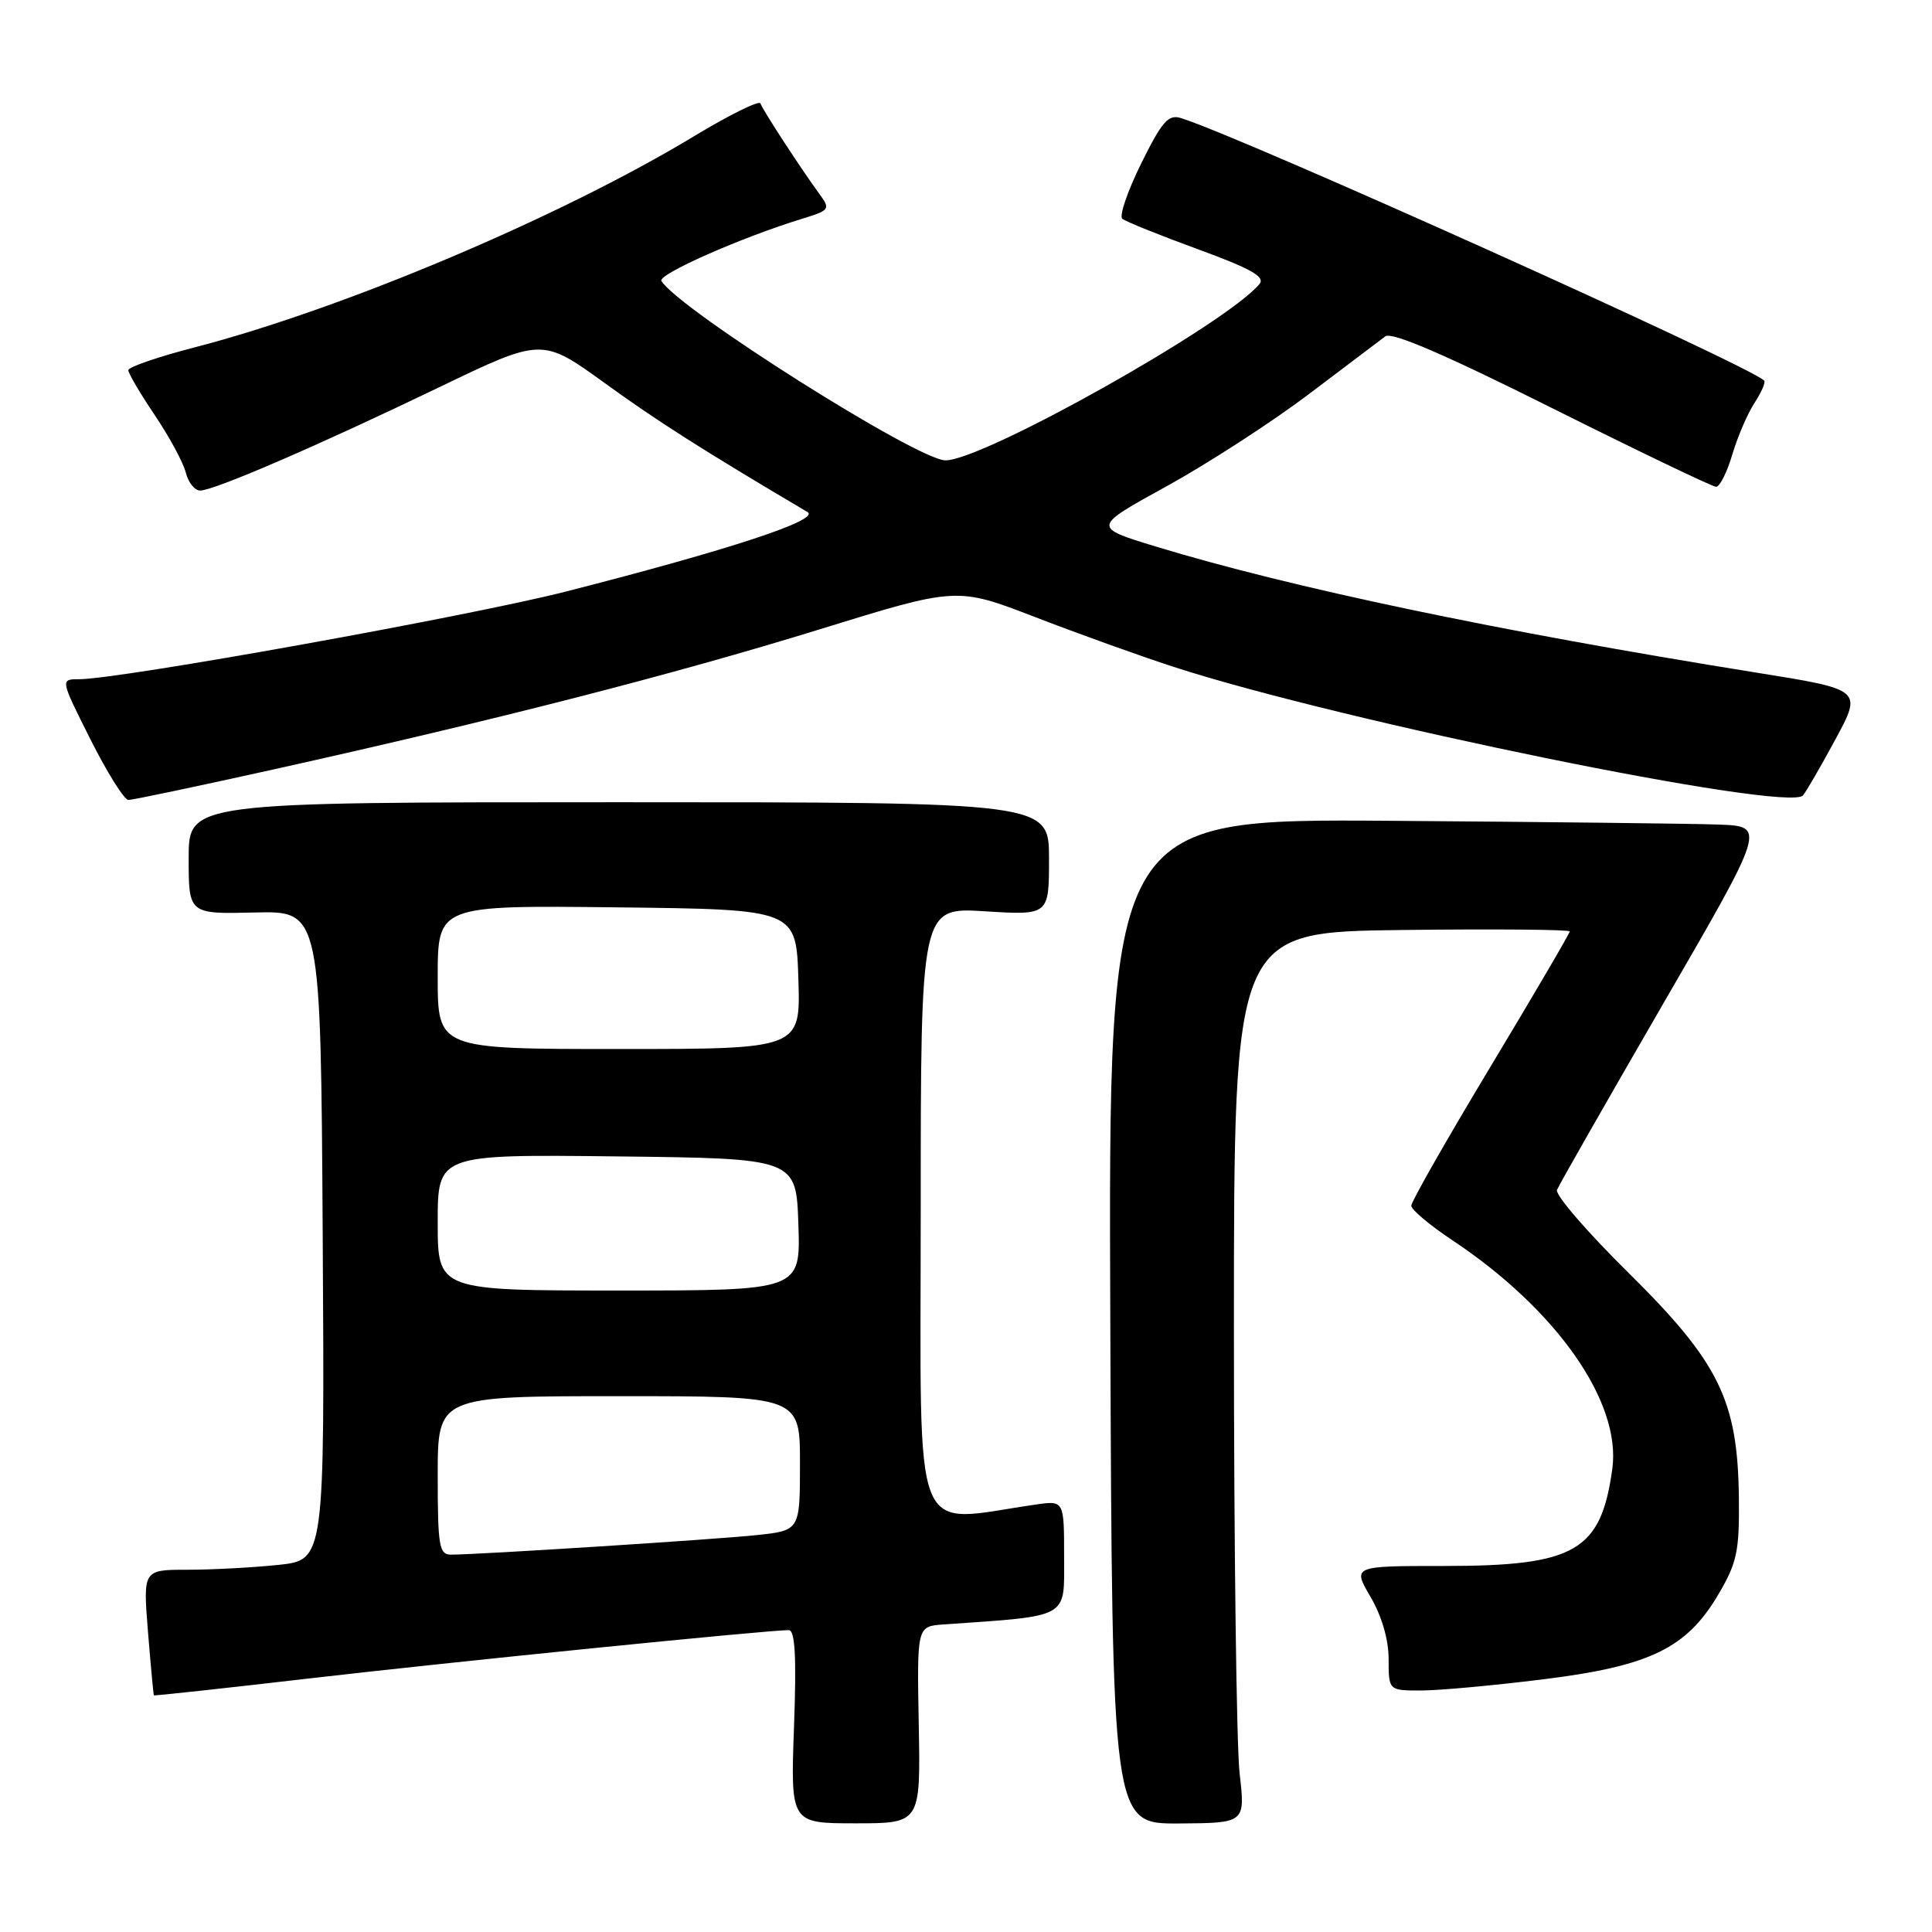 <?xml version="1.0" encoding="UTF-8" standalone="no"?>
<!DOCTYPE svg PUBLIC "-//W3C//DTD SVG 1.1//EN" "http://www.w3.org/Graphics/SVG/1.1/DTD/svg11.dtd" >
<svg xmlns="http://www.w3.org/2000/svg" xmlns:xlink="http://www.w3.org/1999/xlink" version="1.1" viewBox="0 0 256 256">
 <g >
 <path fill="currentColor"
d=" M 121.74 228.55 C 121.50 215.50 121.50 215.50 125.00 215.25 C 141.88 214.07 141.00 214.55 141.00 206.33 C 141.00 198.82 141.00 198.82 137.25 199.36 C 120.54 201.75 122.00 205.46 122.00 160.68 C 122.00 120.22 122.00 120.22 130.50 120.75 C 139.00 121.28 139.00 121.28 139.00 113.79 C 139.00 106.30 139.00 106.30 82.00 106.30 C 25.00 106.30 25.00 106.30 25.00 113.71 C 25.00 121.12 25.00 121.12 33.75 120.91 C 42.50 120.70 42.50 120.70 42.76 163.71 C 43.02 206.71 43.02 206.71 36.86 207.36 C 33.48 207.71 28.06 208.00 24.83 208.00 C 18.95 208.00 18.95 208.00 19.61 216.25 C 19.98 220.79 20.33 224.56 20.39 224.64 C 20.45 224.72 29.72 223.71 41.00 222.40 C 59.47 220.25 101.63 216.00 104.52 216.00 C 105.35 216.00 105.55 219.54 105.21 228.80 C 104.75 241.60 104.75 241.60 113.36 241.60 C 121.98 241.60 121.98 241.60 121.74 228.55 Z  M 164.26 235.03 C 163.84 231.44 163.50 204.88 163.50 176.00 C 163.50 123.50 163.50 123.50 185.75 123.23 C 197.99 123.08 208.00 123.17 208.00 123.42 C 208.00 123.67 203.28 131.73 197.50 141.34 C 191.72 150.94 187.00 159.23 187.00 159.76 C 187.00 160.28 189.43 162.33 192.39 164.30 C 206.26 173.51 214.85 185.77 213.64 194.62 C 212.14 205.54 208.75 207.50 191.35 207.50 C 179.21 207.50 179.21 207.50 181.60 211.59 C 183.09 214.13 184.00 217.25 184.00 219.84 C 184.00 224.00 184.00 224.00 188.29 224.00 C 190.65 224.00 197.89 223.34 204.39 222.53 C 218.64 220.77 223.50 218.41 227.72 211.22 C 230.16 207.07 230.49 205.53 230.41 198.50 C 230.27 185.57 227.81 180.54 215.80 168.67 C 210.32 163.27 206.05 158.32 206.31 157.67 C 206.56 157.03 212.90 145.93 220.38 133.00 C 234.00 109.50 234.00 109.50 227.75 109.26 C 224.31 109.13 204.71 108.91 184.19 108.76 C 146.87 108.50 146.87 108.50 147.12 175.09 C 147.37 241.67 147.37 241.67 156.19 241.62 C 165.01 241.56 165.01 241.56 164.26 235.03 Z  M 36.26 101.95 C 65.99 95.34 89.35 89.34 108.64 83.38 C 126.79 77.77 126.79 77.77 137.14 81.76 C 142.84 83.96 151.10 86.93 155.50 88.36 C 177.80 95.60 236.90 107.67 238.90 105.40 C 239.33 104.90 241.27 101.55 243.22 97.94 C 246.76 91.37 246.76 91.37 232.63 89.11 C 198.38 83.61 171.05 77.87 153.12 72.41 C 144.73 69.85 144.73 69.85 154.62 64.41 C 160.05 61.42 168.51 55.94 173.41 52.24 C 178.31 48.53 182.88 45.08 183.56 44.57 C 184.40 43.93 191.43 46.96 205.65 54.07 C 217.12 59.80 226.90 64.50 227.39 64.50 C 227.88 64.50 228.85 62.58 229.54 60.22 C 230.24 57.87 231.56 54.80 232.48 53.39 C 233.40 51.98 233.98 50.65 233.76 50.43 C 231.72 48.39 164.67 18.21 156.50 15.65 C 154.81 15.12 153.98 16.07 151.21 21.67 C 149.40 25.33 148.28 28.62 148.71 28.99 C 149.15 29.35 153.65 31.17 158.71 33.02 C 165.75 35.59 167.68 36.68 166.89 37.63 C 162.50 42.92 130.31 61.00 125.28 61.00 C 121.62 61.00 89.99 41.02 87.64 37.23 C 87.11 36.37 98.19 31.47 106.31 28.98 C 109.98 27.85 110.06 27.73 108.54 25.65 C 106.12 22.34 101.07 14.60 100.76 13.70 C 100.60 13.27 96.65 15.22 91.98 18.04 C 74.26 28.76 45.46 40.93 25.75 46.04 C 20.94 47.28 17.00 48.64 17.00 49.05 C 17.00 49.46 18.58 52.15 20.51 55.01 C 22.44 57.88 24.29 61.30 24.62 62.62 C 24.95 63.93 25.80 65.00 26.52 65.00 C 28.36 65.00 42.15 59.04 58.16 51.33 C 71.82 44.75 71.82 44.75 80.16 50.78 C 87.13 55.83 93.12 59.64 107.00 67.85 C 108.73 68.88 96.68 72.84 75.00 78.38 C 62.19 81.65 15.82 90.00 10.48 90.00 C 7.98 90.00 7.98 90.00 12.00 98.00 C 14.21 102.40 16.47 106.00 17.02 106.00 C 17.56 106.00 26.22 104.18 36.26 101.95 Z  M 58.00 195.50 C 58.00 185.00 58.00 185.00 82.00 185.00 C 106.00 185.00 106.00 185.00 106.00 193.90 C 106.00 202.80 106.00 202.80 100.25 203.41 C 94.79 203.99 63.47 205.99 59.75 206.00 C 58.19 206.00 58.00 204.84 58.00 195.50 Z  M 58.00 161.98 C 58.00 152.96 58.00 152.96 81.75 153.23 C 105.50 153.50 105.50 153.50 105.79 162.25 C 106.08 171.00 106.08 171.00 82.04 171.00 C 58.00 171.00 58.00 171.00 58.00 161.98 Z  M 58.00 129.48 C 58.00 119.96 58.00 119.96 81.75 120.23 C 105.50 120.50 105.50 120.50 105.79 129.75 C 106.08 139.00 106.08 139.00 82.04 139.00 C 58.00 139.00 58.00 139.00 58.00 129.48 Z "/>
</g>
</svg>